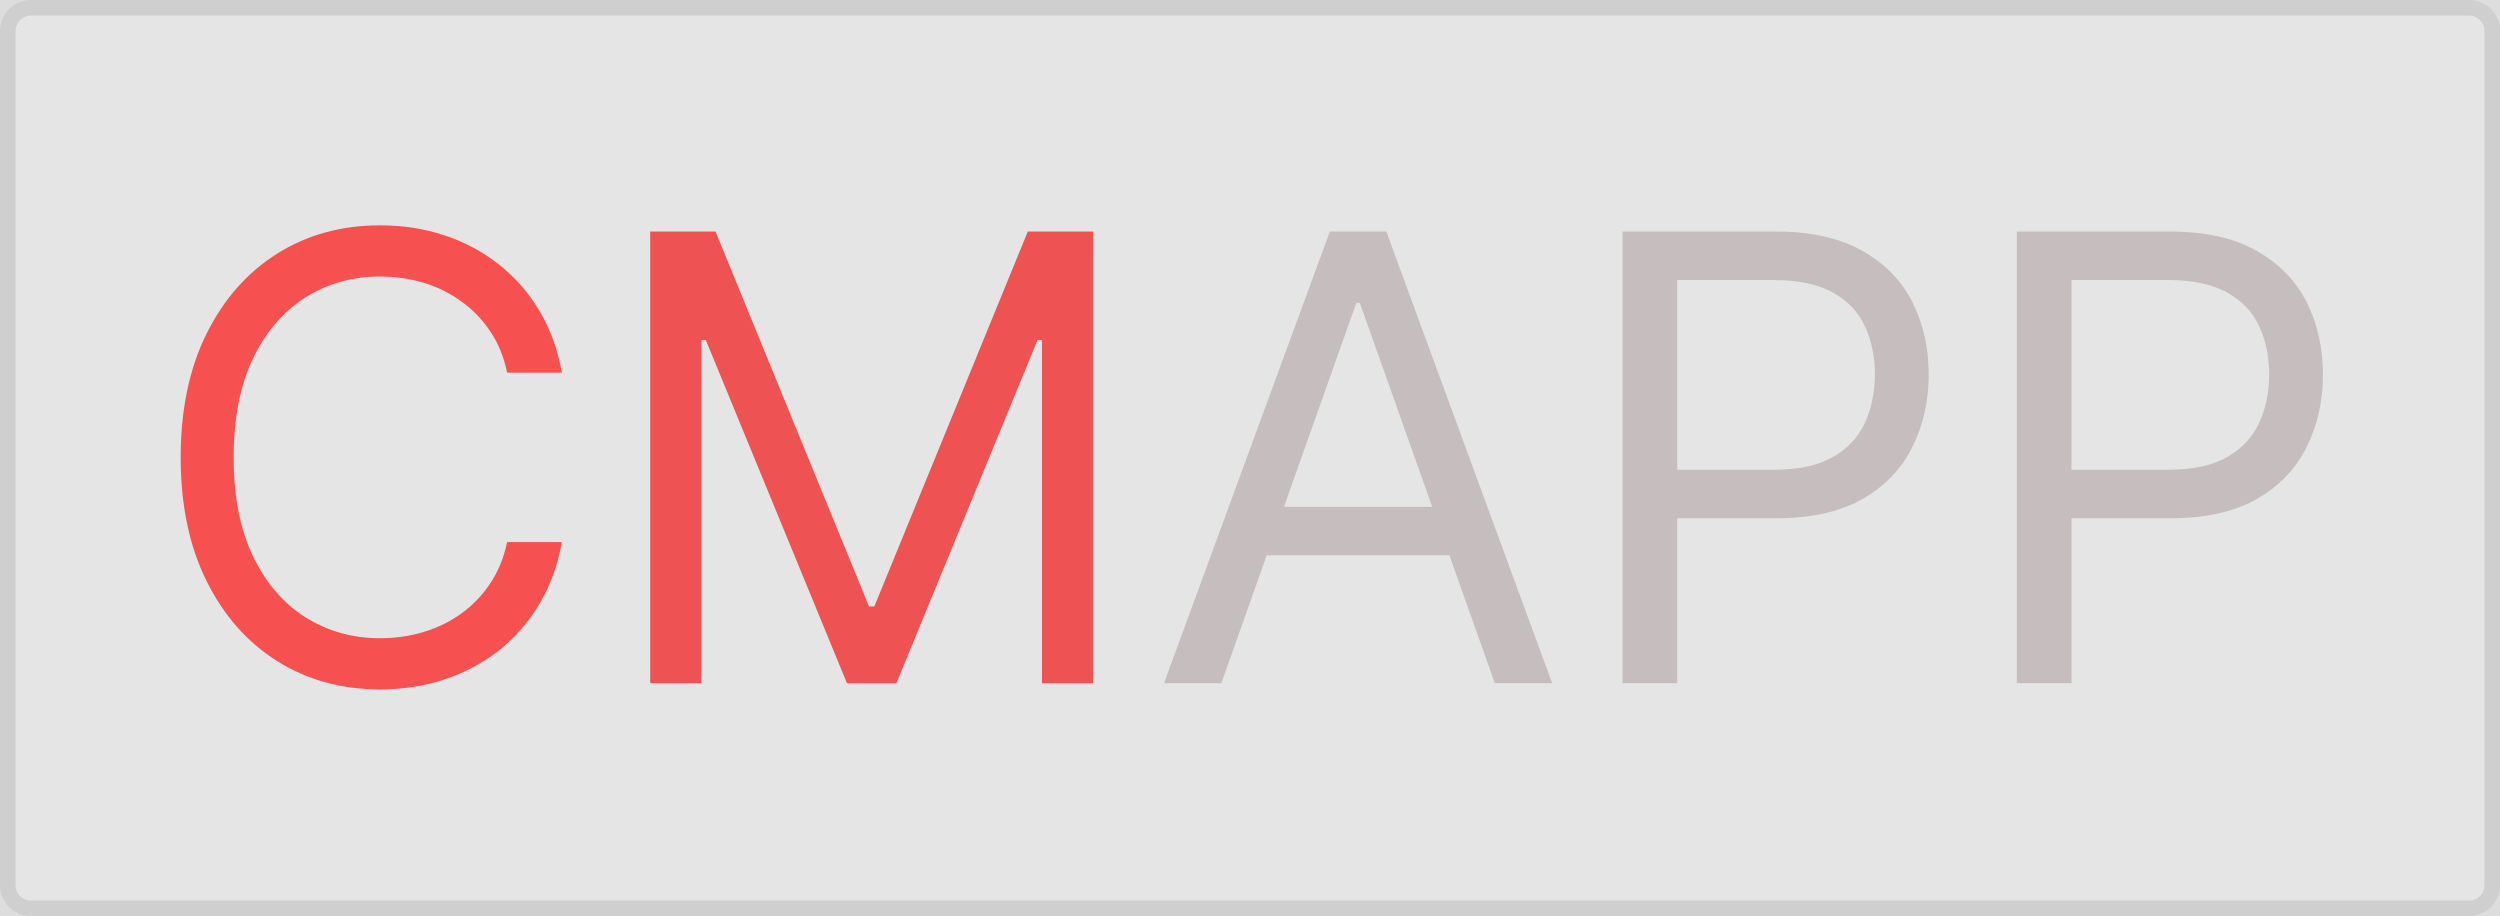 <svg width="161" height="59" viewBox="0 0 161 59" fill="none" xmlns="http://www.w3.org/2000/svg">
<rect width="161" height="59" fill="#F5F5F5"/>
<path d="M0 2C0 0.895 0.895 0 2 0H159C160.105 0 161 0.895 161 2V57C161 58.105 160.105 59 159 59H2C0.895 59 0 58.105 0 57V2Z" fill="#E5E5E5"/>
<path d="M36.182 24H32.659C32.451 22.987 32.086 22.097 31.565 21.329C31.054 20.562 30.429 19.919 29.69 19.398C28.961 18.867 28.151 18.47 27.261 18.204C26.371 17.939 25.443 17.807 24.477 17.807C22.716 17.807 21.12 18.252 19.69 19.142C18.27 20.032 17.138 21.344 16.296 23.077C15.462 24.81 15.046 26.936 15.046 29.454C15.046 31.974 15.462 34.099 16.296 35.832C17.138 37.565 18.27 38.877 19.69 39.767C21.12 40.657 22.716 41.102 24.477 41.102C25.443 41.102 26.371 40.97 27.261 40.705C28.151 40.439 28.961 40.046 29.69 39.526C30.429 38.995 31.054 38.347 31.565 37.58C32.086 36.803 32.451 35.913 32.659 34.909H36.182C35.917 36.396 35.434 37.726 34.733 38.901C34.032 40.075 33.161 41.074 32.119 41.898C31.078 42.712 29.908 43.332 28.611 43.758C27.323 44.185 25.945 44.398 24.477 44.398C21.996 44.398 19.79 43.792 17.858 42.58C15.926 41.367 14.406 39.644 13.298 37.409C12.19 35.174 11.636 32.523 11.636 29.454C11.636 26.386 12.19 23.735 13.298 21.5C14.406 19.265 15.926 17.542 17.858 16.329C19.79 15.117 21.996 14.511 24.477 14.511C25.945 14.511 27.323 14.724 28.611 15.151C29.908 15.577 31.078 16.202 32.119 17.026C33.161 17.84 34.032 18.834 34.733 20.009C35.434 21.173 35.917 22.504 36.182 24Z" fill="#F75050"/>
<path d="M41.874 14.909H46.079L55.965 39.057H56.306L66.192 14.909H70.397V44H67.102V21.898H66.817L57.727 44H54.545L45.454 21.898H45.17V44H41.874V14.909Z" fill="#EF5252"/>
<path d="M78.653 44H74.96L85.642 14.909H89.278L99.96 44H96.267L87.574 19.511H87.347L78.653 44ZM80.017 32.636H94.903V35.761H80.017V32.636ZM104.491 44V14.909H114.321C116.603 14.909 118.469 15.321 119.918 16.145C121.376 16.959 122.455 18.062 123.156 19.454C123.857 20.847 124.207 22.4 124.207 24.114C124.207 25.828 123.857 27.385 123.156 28.787C122.465 30.188 121.395 31.306 119.946 32.139C118.497 32.963 116.641 33.375 114.378 33.375H107.332V30.25H114.264C115.827 30.25 117.081 29.98 118.028 29.44C118.975 28.901 119.662 28.171 120.088 27.253C120.524 26.325 120.741 25.278 120.741 24.114C120.741 22.949 120.524 21.907 120.088 20.989C119.662 20.07 118.971 19.35 118.014 18.829C117.058 18.299 115.789 18.034 114.207 18.034H108.014V44H104.491ZM129.882 44V14.909H139.712C141.994 14.909 143.859 15.321 145.308 16.145C146.767 16.959 147.846 18.062 148.547 19.454C149.248 20.847 149.598 22.4 149.598 24.114C149.598 25.828 149.248 27.385 148.547 28.787C147.856 30.188 146.786 31.306 145.337 32.139C143.888 32.963 142.032 33.375 139.768 33.375H132.723V30.25H139.655C141.217 30.25 142.472 29.98 143.419 29.44C144.366 28.901 145.053 28.171 145.479 27.253C145.914 26.325 146.132 25.278 146.132 24.114C146.132 22.949 145.914 21.907 145.479 20.989C145.053 20.07 144.361 19.35 143.405 18.829C142.448 18.299 141.179 18.034 139.598 18.034H133.405V44H129.882Z" fill="#C6BEBE"/>
<path d="M2 1H159V-1H2V1ZM160 2V57H162V2H160ZM159 58H2V60H159V58ZM1 57V2H-1V57H1ZM2 58C1.448 58 1 57.552 1 57H-1C-1 58.657 0.343 60 2 60V58ZM160 57C160 57.552 159.552 58 159 58V60C160.657 60 162 58.657 162 57H160ZM159 1C159.552 1 160 1.448 160 2H162C162 0.343 160.657 -1 159 -1V1ZM2 -1C0.343 -1 -1 0.343 -1 2H1C1 1.448 1.448 1 2 1V-1Z" fill="black" fill-opacity="0.1"/>
</svg>
